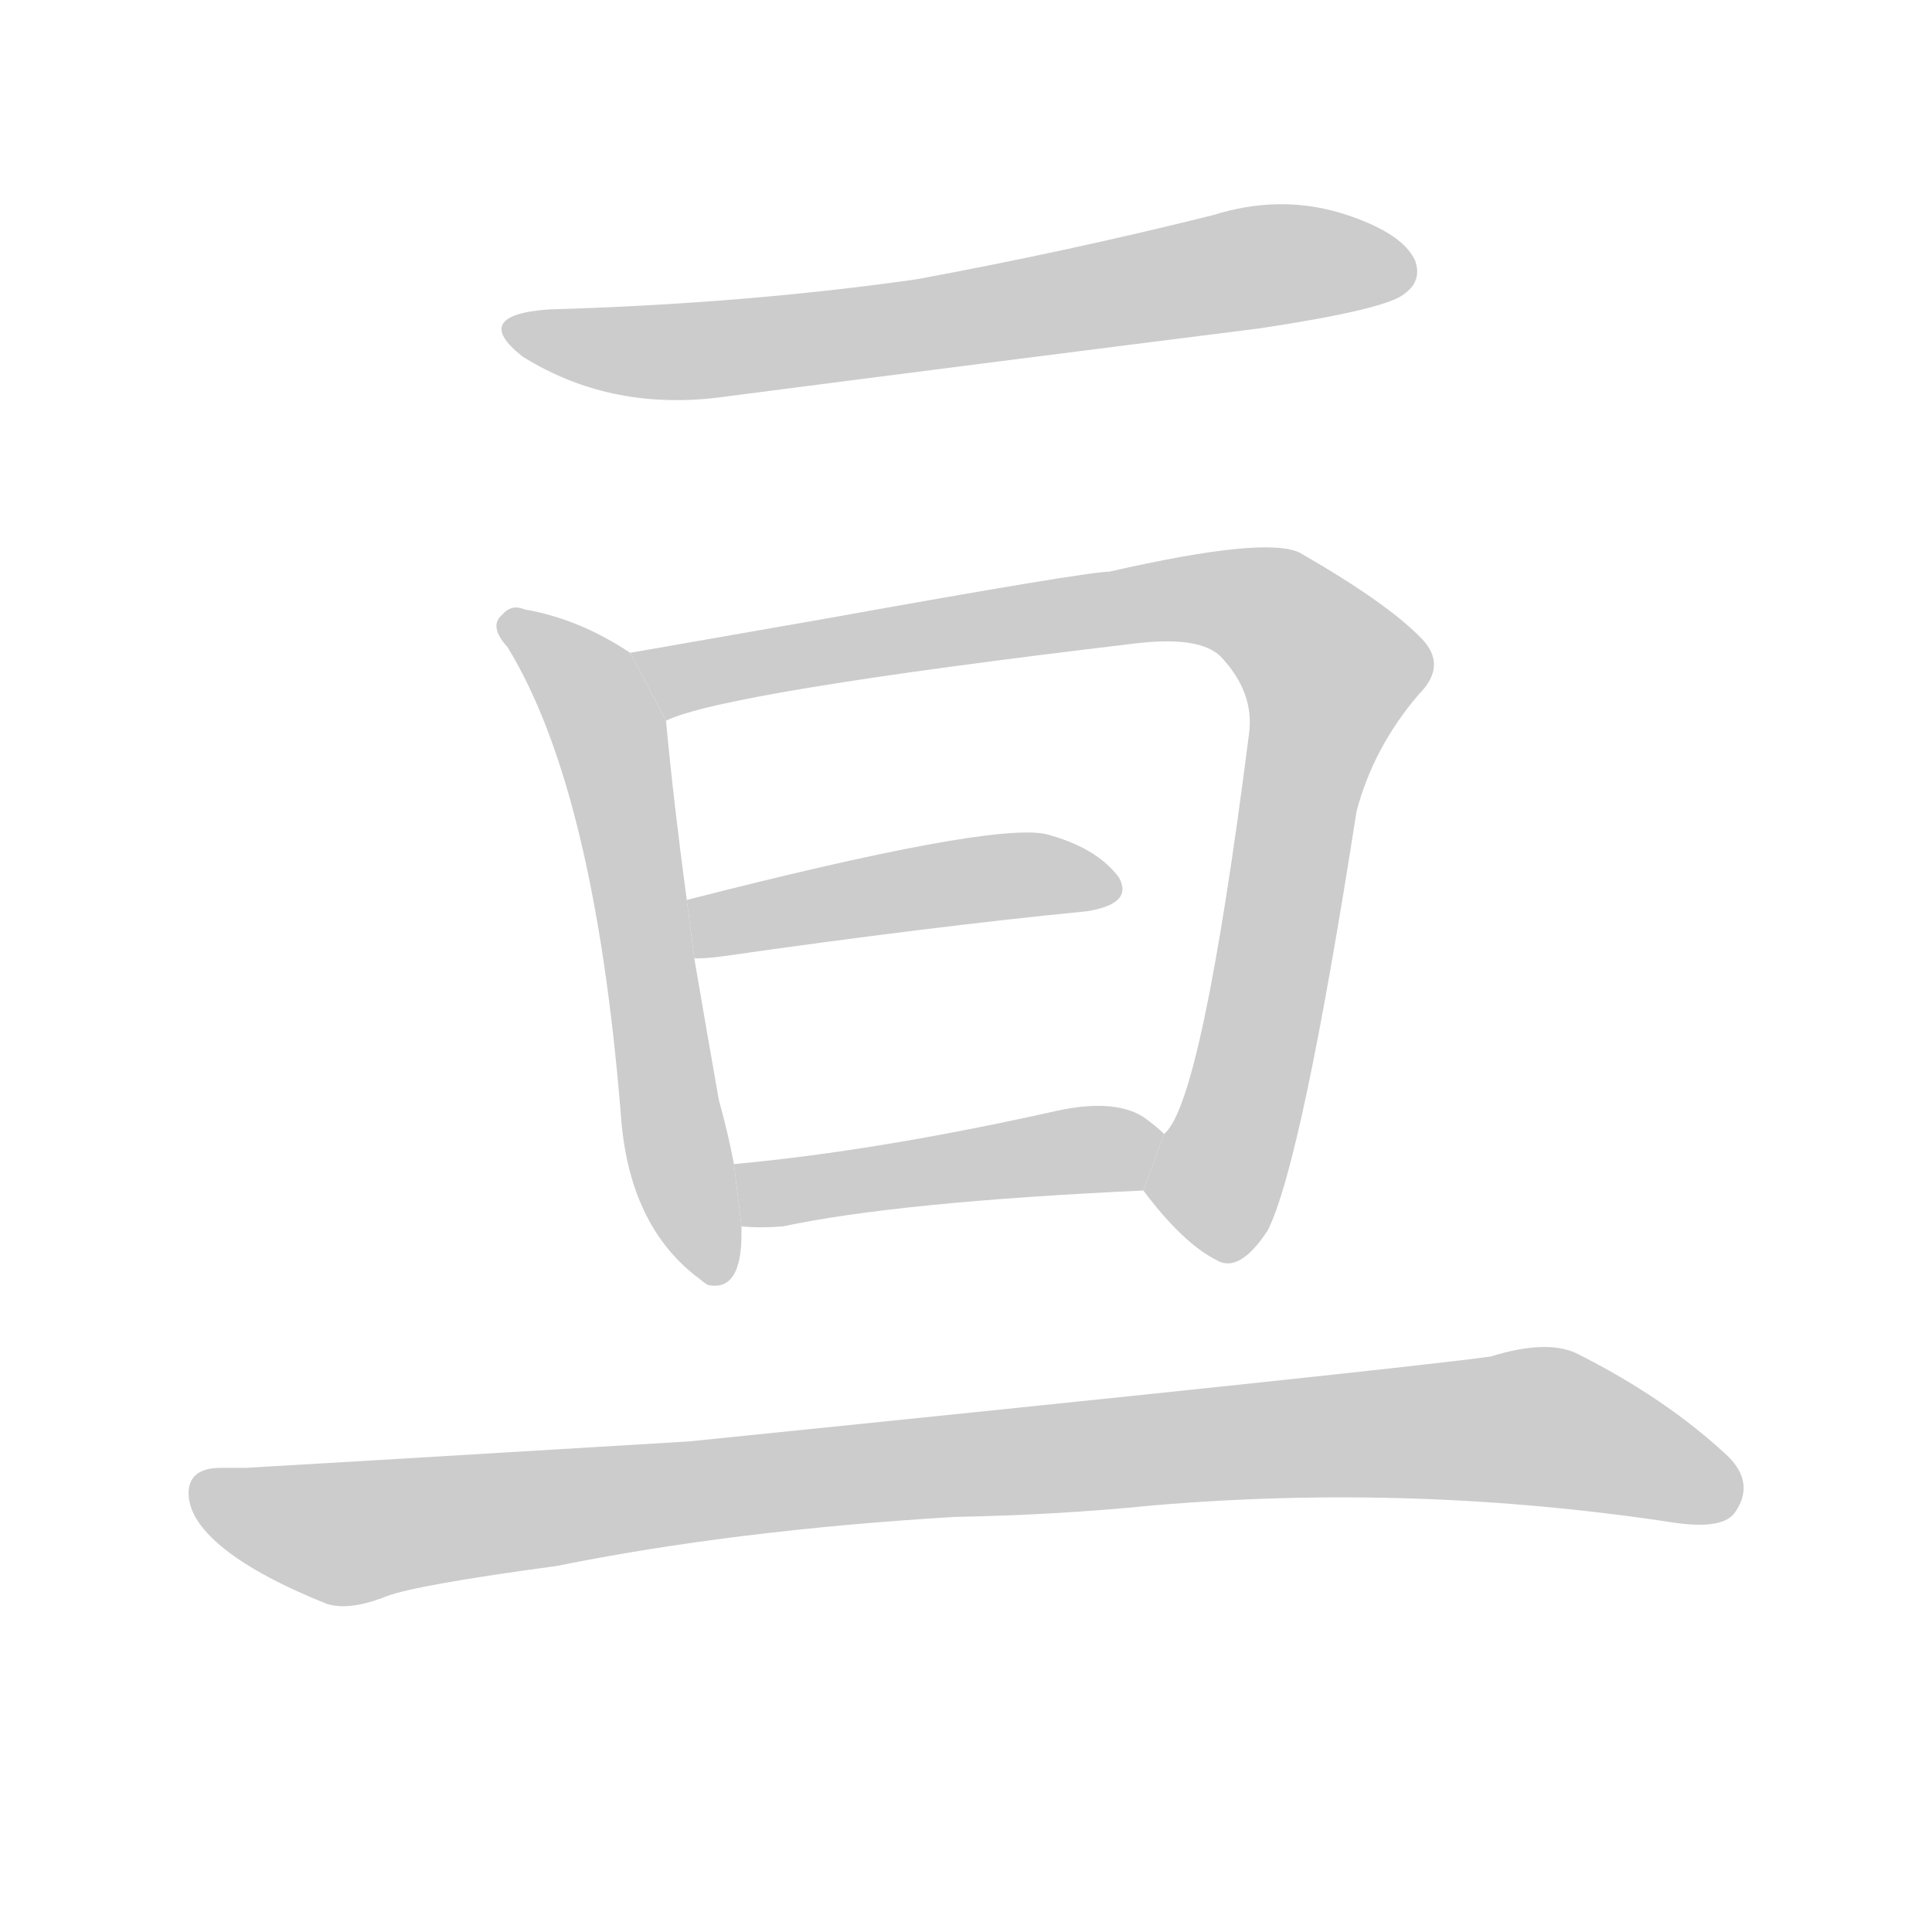 <!--
AnimCJK 2016-2017 Copyright Francois Mizessyn, http://gooo.free.fr/animCJK/
Derived from:
    MakeMeAHanzi project - https://github.com/skishore/makemeahanzi
    Arphic PL KaitiM GB - https://apps.ubuntu.com/cat/applications/precise/fonts-arphic-gkai00mp/
    Arphic PL UKai - https://apps.ubuntu.com/cat/applications/fonts-arphic-ukai/
You can redistribute and/or modify this file under the terms of the Arphic Public License
as published by Arphic Technology Co., Ltd.
You should have received a copy of this license (the directory "APL") along with this file;
if not, see http://ftp.gnu.org/non-gnu/chinese-fonts-truetype/LICENSE.
-->
<svg id="z20120" class="acjk" version="1.1" viewBox="0 0 1024 1024" xmlns="http://www.w3.org/2000/svg" xmlns:xlink="http://www.w3.org/1999/xlink">
<style>
<![CDATA[
@keyframes z20120k {
	from {
		stroke:#c00;
		stroke-dashoffset:3334;
	}
	75% {
		stroke:#c00;
		stroke-dashoffset:0;
	}
	to {
		stroke:#000;
	}
}
#z20120 path[clip-path] {
	animation:z20120k 1s linear both;
	stroke-dasharray:3334;
	stroke-width:128;
	stroke-linecap:round;
	fill:none;
}
#z20120 path[clip-path="url(#z20120c1)"] {animation-delay:1s;}
#z20120 path[clip-path="url(#z20120c2)"] {animation-delay:2s;}
#z20120 path[clip-path="url(#z20120c3)"] {animation-delay:3s;}
#z20120 path[clip-path="url(#z20120c4)"] {animation-delay:4s;}
#z20120 path[clip-path="url(#z20120c5)"] {animation-delay:5s;}
#z20120 path[clip-path="url(#z20120c6)"] {animation-delay:6s;}
#z20120 path {fill:#ccc;}
]]>
</style>
<path id="z20120d1" d="M291 164Q249 167 277 189Q325 219 386 210Q525 192 668 174Q734 164 744 156Q754 149 750 138Q743 123 711 113Q678 103 643 114Q567 133 486 148Q395 161 291 164 Z"/>
<path id="z20120d2" d="M334 346Q307 328 278 323Q271 320 266 326Q259 332 269 343Q315 418 329 590Q333 650 371 678Q372 679 375 681Q393 685 393 654Q393 653 393 650L389 617Q386 601 381 583Q375 549 368 508L364 477Q357 425 353 382L334 346 Z"/>
<path id="z20120d3" d="M606 631Q627 659 645 668Q657 675 672 652Q690 616 719 430Q728 396 752 368Q767 353 754 339Q736 320 689 293Q671 284 588 303Q576 303 437 328Q380 338 334 346L353 382Q383 367 602 341Q636 337 647 348Q665 367 662 389Q637 585 617 601L606 631 Z"/>
<path id="z20120d4" d="M368 508Q374 508 382 507Q494 491 576 483Q601 479 593 465Q581 449 554 442Q524 436 364 477L368 508 Z"/>
<path id="z20120d5" d="M393 650Q403 651 415 650Q476 637 606 631L617 601Q613 597 606 592Q590 582 559 589Q465 610 389 617L393 650 Z"/>
<path id="z20120d6" d="M506 804Q560 803 610 798Q749 786 887 807Q914 811 920 801Q930 786 916 772Q883 741 835 717Q819 710 790 719Q739 726 365 764Q149 777 130 778Q123 778 117 778Q101 778 100 790Q99 805 119 821Q138 836 173 850Q185 854 205 846Q221 840 295 830Q389 811 506 804 Z"/>
<defs>
	<clipPath id="z20120c1"><use xlink:href="#z20120d1"/></clipPath>
	<clipPath id="z20120c2"><use xlink:href="#z20120d2"/></clipPath>
	<clipPath id="z20120c3"><use xlink:href="#z20120d3"/></clipPath>
	<clipPath id="z20120c4"><use xlink:href="#z20120d4"/></clipPath>
	<clipPath id="z20120c5"><use xlink:href="#z20120d5"/></clipPath>
	<clipPath id="z20120c6"><use xlink:href="#z20120d6"/></clipPath>
</defs>
<path pathLength="3333" clip-path="url(#z20120c1)" d="M272 172L368 186L747 142"/>
<path pathLength="3333" clip-path="url(#z20120c2)" d="M272 332L320 383L380 677"/>
<path pathLength="3333" clip-path="url(#z20120c3)" d="M342 347L643 316L696 343L711 365L648 665"/>
<path pathLength="3333" clip-path="url(#z20120c4)" d="M370 485L588 468"/>
<path pathLength="3333" clip-path="url(#z20120c5)" d="M396 626L612 610"/>
<path pathLength="3333" clip-path="url(#z20120c6)" d="M106 791L176 813L810 755L919 794"/>
</svg>